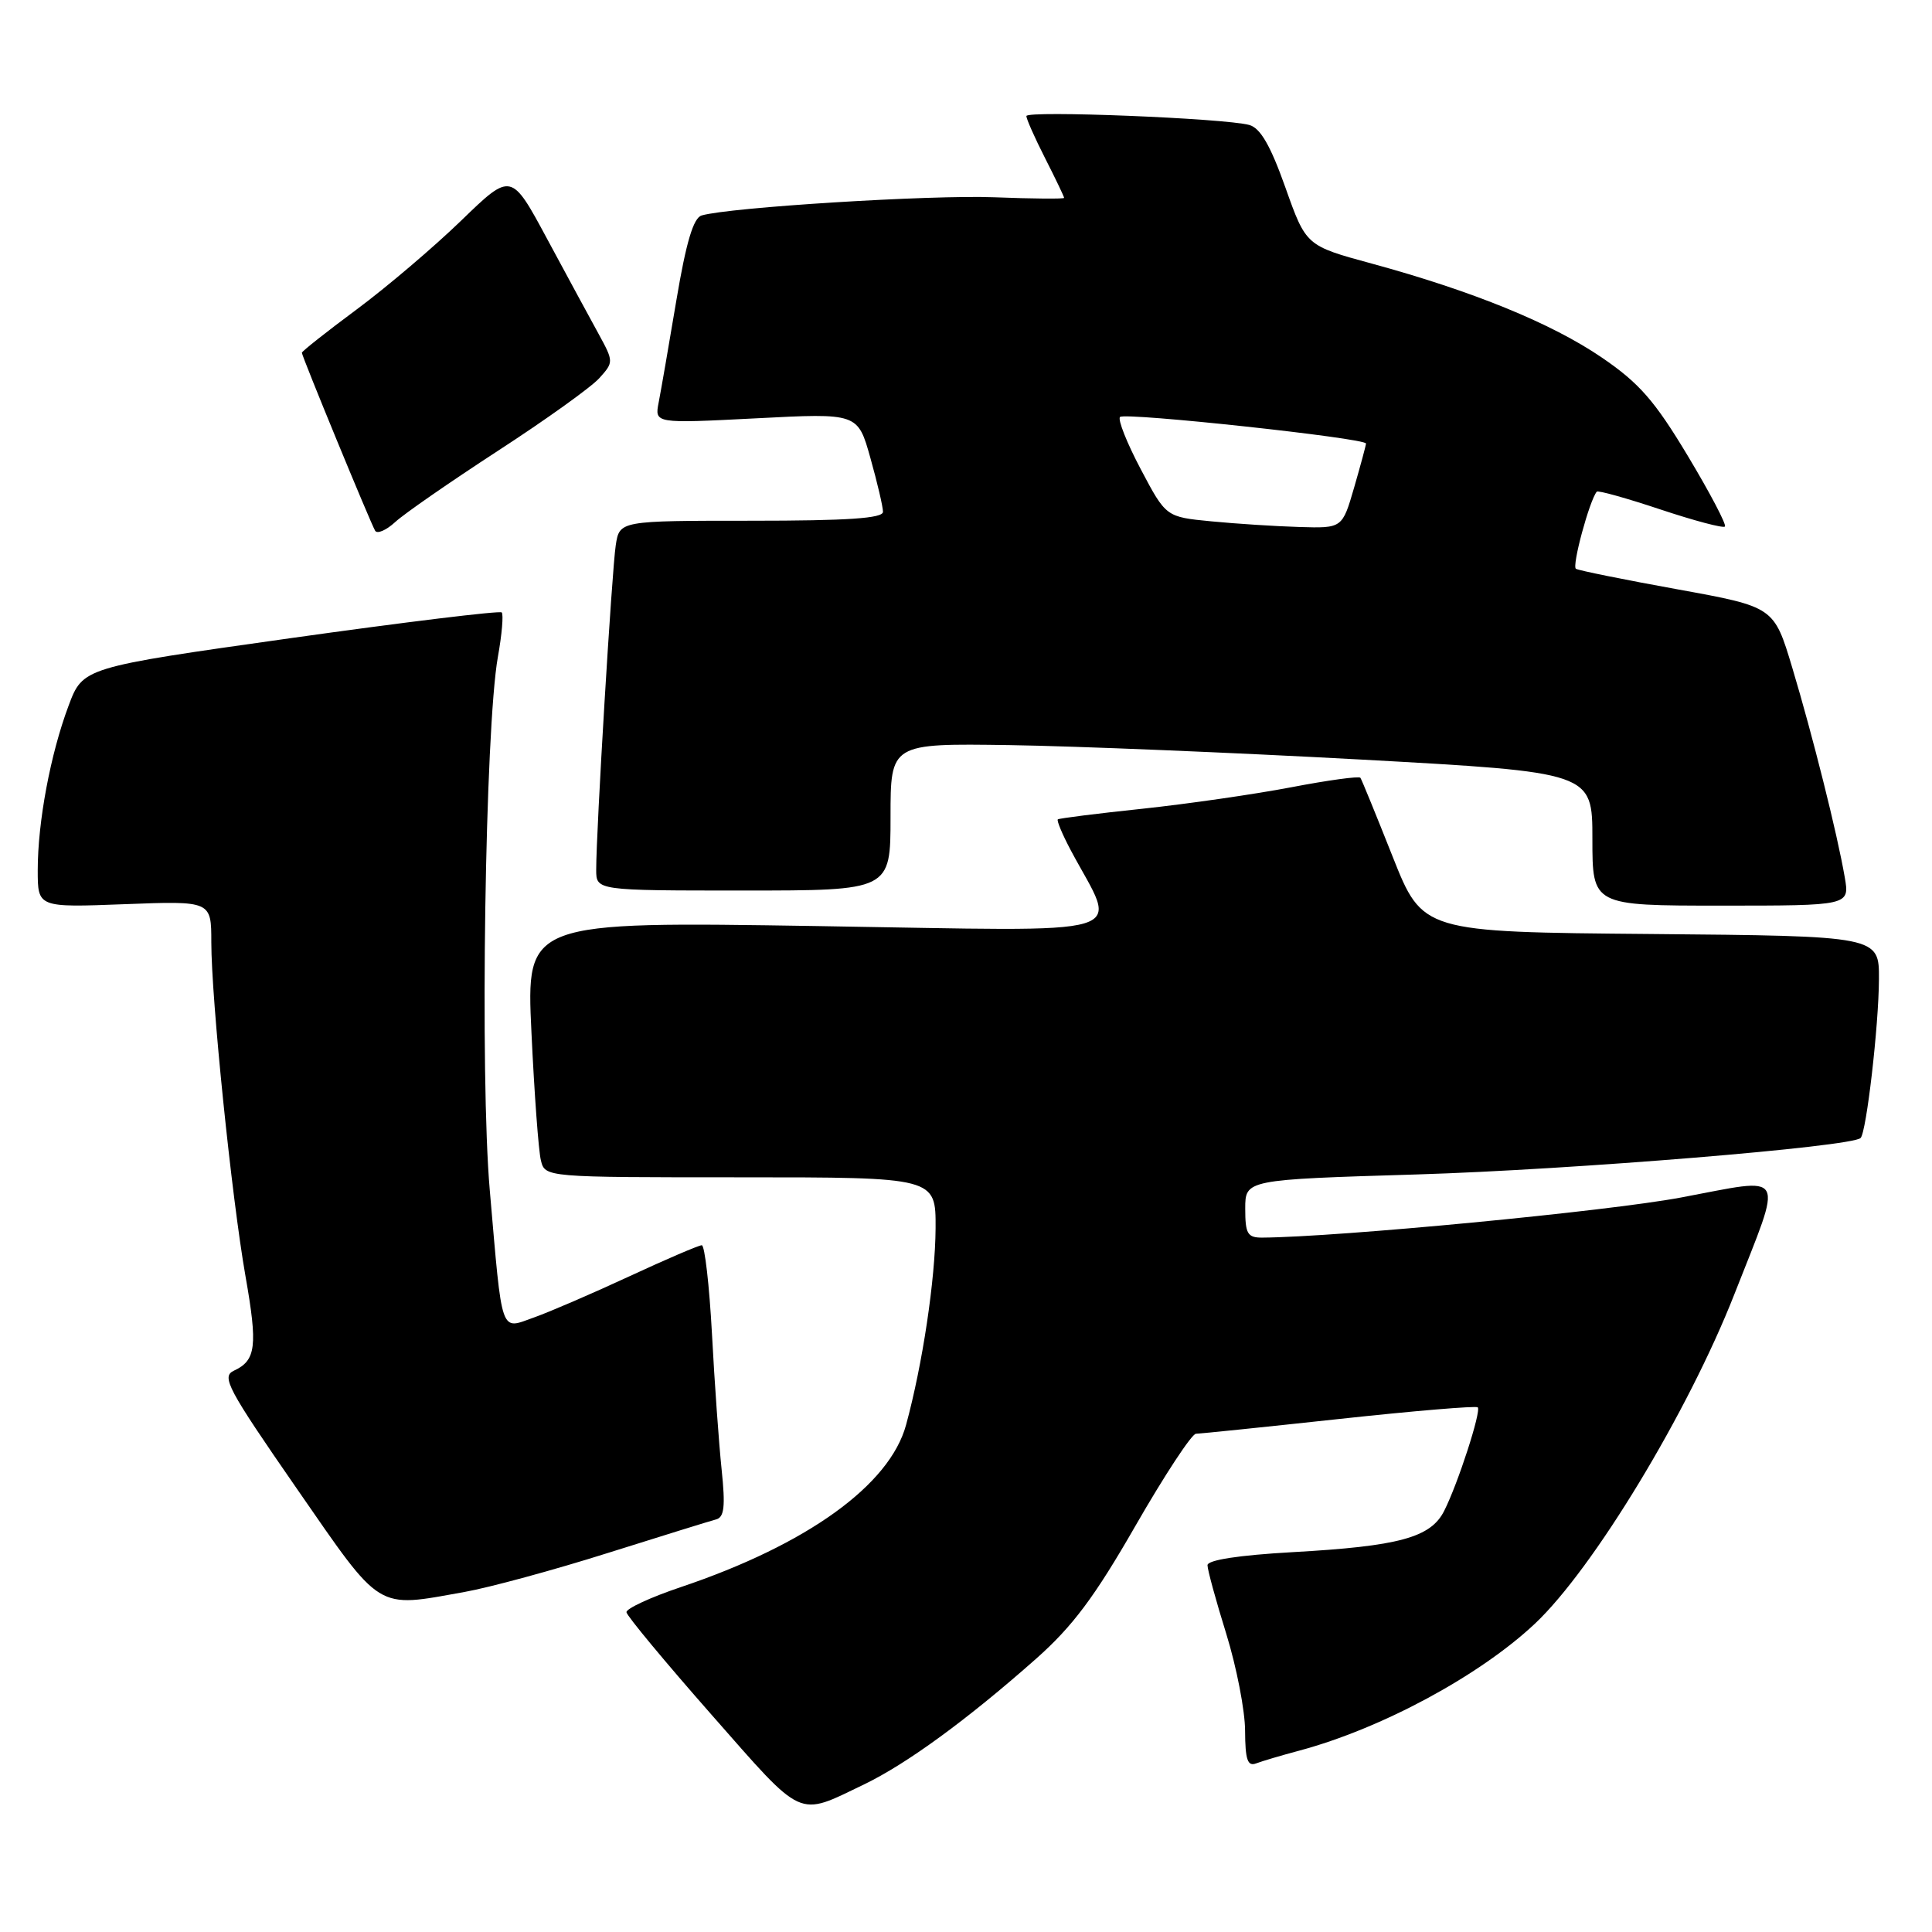 <?xml version="1.0" encoding="UTF-8" standalone="no"?>
<!DOCTYPE svg PUBLIC "-//W3C//DTD SVG 1.1//EN" "http://www.w3.org/Graphics/SVG/1.1/DTD/svg11.dtd" >
<svg xmlns="http://www.w3.org/2000/svg" xmlns:xlink="http://www.w3.org/1999/xlink" version="1.1" viewBox="0 0 256 256">
 <g >
 <path fill="currentColor"
d=" M 114.50 236.44 C 120.16 233.71 128.16 227.87 137.29 219.79 C 142.13 215.50 145.04 211.61 150.47 202.15 C 154.31 195.47 157.91 189.99 158.47 189.98 C 159.04 189.97 167.58 189.09 177.46 188.02 C 187.33 186.95 195.59 186.26 195.81 186.48 C 196.30 186.97 193.19 196.59 191.36 200.20 C 189.58 203.74 185.38 204.88 171.25 205.67 C 164.14 206.07 160.00 206.71 160.00 207.40 C 160.00 208.01 161.12 212.10 162.49 216.50 C 163.85 220.90 164.98 226.69 164.98 229.36 C 165.00 233.17 165.31 234.09 166.44 233.66 C 167.23 233.36 169.82 232.59 172.19 231.96 C 183.06 229.04 196.04 222.05 203.38 215.15 C 211.12 207.87 223.69 187.10 229.81 171.50 C 236.34 154.85 236.99 156.01 222.72 158.68 C 212.87 160.52 177.32 163.92 167.25 163.99 C 165.30 164.00 165.00 163.48 165.00 160.16 C 165.00 156.31 165.00 156.31 187.75 155.62 C 208.40 154.99 245.38 151.95 246.54 150.79 C 247.31 150.02 248.94 135.96 248.97 129.76 C 249.00 124.03 249.00 124.03 218.75 123.76 C 188.50 123.50 188.50 123.50 184.53 113.50 C 182.35 108.00 180.43 103.30 180.26 103.06 C 180.09 102.82 175.98 103.38 171.13 104.31 C 166.27 105.24 157.39 106.52 151.40 107.16 C 145.40 107.79 140.35 108.43 140.17 108.57 C 139.99 108.71 140.76 110.55 141.88 112.66 C 148.13 124.42 151.58 123.39 108.36 122.71 C 69.72 122.10 69.72 122.10 70.42 136.80 C 70.80 144.89 71.36 152.51 71.67 153.75 C 72.22 156.00 72.22 156.00 98.11 156.00 C 124.00 156.00 124.00 156.00 123.97 162.75 C 123.93 169.52 122.25 180.77 120.06 188.80 C 117.90 196.78 106.94 204.67 90.21 210.30 C 86.20 211.65 82.96 213.15 83.01 213.63 C 83.06 214.11 88.14 220.23 94.30 227.23 C 106.63 241.24 105.54 240.74 114.50 236.44 Z  M 61.57 210.94 C 64.83 210.36 73.35 208.05 80.50 205.79 C 87.65 203.54 94.12 201.53 94.89 201.33 C 95.97 201.04 96.13 199.61 95.62 194.73 C 95.26 191.30 94.68 183.21 94.34 176.75 C 93.99 170.29 93.38 165.00 92.99 165.00 C 92.60 165.00 88.28 166.85 83.39 169.12 C 78.50 171.39 72.82 173.84 70.76 174.57 C 66.23 176.18 66.59 177.22 64.90 157.73 C 63.58 142.64 64.28 96.58 65.97 87.05 C 66.51 84.06 66.73 81.40 66.48 81.15 C 66.23 80.90 53.64 82.43 38.50 84.56 C 10.98 88.44 10.98 88.44 9.08 93.53 C 6.68 99.93 5.00 108.91 5.00 115.31 C 5.00 120.25 5.00 120.25 16.50 119.81 C 28.00 119.37 28.00 119.37 28.00 124.85 C 28.00 132.36 30.69 158.64 32.53 169.11 C 34.16 178.36 33.93 180.26 31.00 181.62 C 29.30 182.41 30.14 183.98 39.30 197.21 C 50.72 213.69 49.70 213.06 61.57 210.94 Z  M 244.44 116.25 C 243.46 110.52 240.17 97.41 237.48 88.46 C 235.06 80.41 235.06 80.41 222.28 78.09 C 215.25 76.82 209.19 75.59 208.82 75.37 C 208.25 75.03 210.61 66.32 211.58 65.15 C 211.74 64.95 215.53 66.01 220.00 67.50 C 224.47 68.99 228.32 70.01 228.56 69.77 C 228.80 69.53 226.59 65.32 223.65 60.42 C 219.25 53.09 217.21 50.76 212.24 47.37 C 205.59 42.84 195.20 38.59 181.78 34.93 C 173.06 32.56 173.06 32.56 170.32 24.84 C 168.35 19.29 167.01 16.97 165.54 16.56 C 162.31 15.67 136.00 14.61 136.00 15.38 C 136.00 15.76 137.12 18.29 138.50 21.00 C 139.88 23.71 141.00 26.06 141.00 26.22 C 141.00 26.37 136.84 26.34 131.75 26.14 C 123.32 25.81 96.65 27.47 92.97 28.55 C 91.88 28.87 90.92 32.08 89.63 39.75 C 88.64 45.66 87.58 51.77 87.28 53.31 C 86.73 56.12 86.73 56.12 100.19 55.43 C 113.66 54.73 113.66 54.73 115.33 60.68 C 116.25 63.95 117.00 67.16 117.00 67.82 C 117.00 68.68 112.33 69.00 99.55 69.00 C 82.09 69.00 82.09 69.00 81.59 72.25 C 81.08 75.54 78.99 110.17 79.00 115.25 C 79.00 118.00 79.00 118.00 98.50 118.00 C 118.00 118.00 118.00 118.00 118.00 108.25 C 118.00 98.50 118.00 98.50 133.75 98.73 C 142.41 98.86 163.34 99.72 180.25 100.64 C 211.00 102.33 211.00 102.33 211.00 111.16 C 211.00 120.00 211.00 120.00 228.05 120.00 C 245.09 120.00 245.09 120.00 244.44 116.25 Z  M 66.00 59.72 C 72.33 55.61 78.37 51.28 79.42 50.10 C 81.32 47.99 81.32 47.91 79.31 44.23 C 78.18 42.18 75.12 36.52 72.50 31.66 C 67.74 22.81 67.74 22.81 61.12 29.22 C 57.48 32.74 51.24 38.05 47.25 41.01 C 43.26 43.97 40.00 46.55 40.00 46.74 C 40.00 47.21 49.10 69.30 49.71 70.33 C 49.99 70.78 51.18 70.26 52.36 69.18 C 53.53 68.09 59.67 63.84 66.00 59.72 Z  M 160.50 69.08 C 154.50 68.50 154.50 68.50 151.16 62.18 C 149.32 58.70 148.08 55.58 148.41 55.25 C 149.05 54.61 181.00 58.06 181.00 58.77 C 181.00 59.00 180.29 61.62 179.43 64.60 C 177.86 70.00 177.86 70.00 172.18 69.83 C 169.06 69.74 163.80 69.40 160.50 69.08 Z "/>
</g>
</svg>